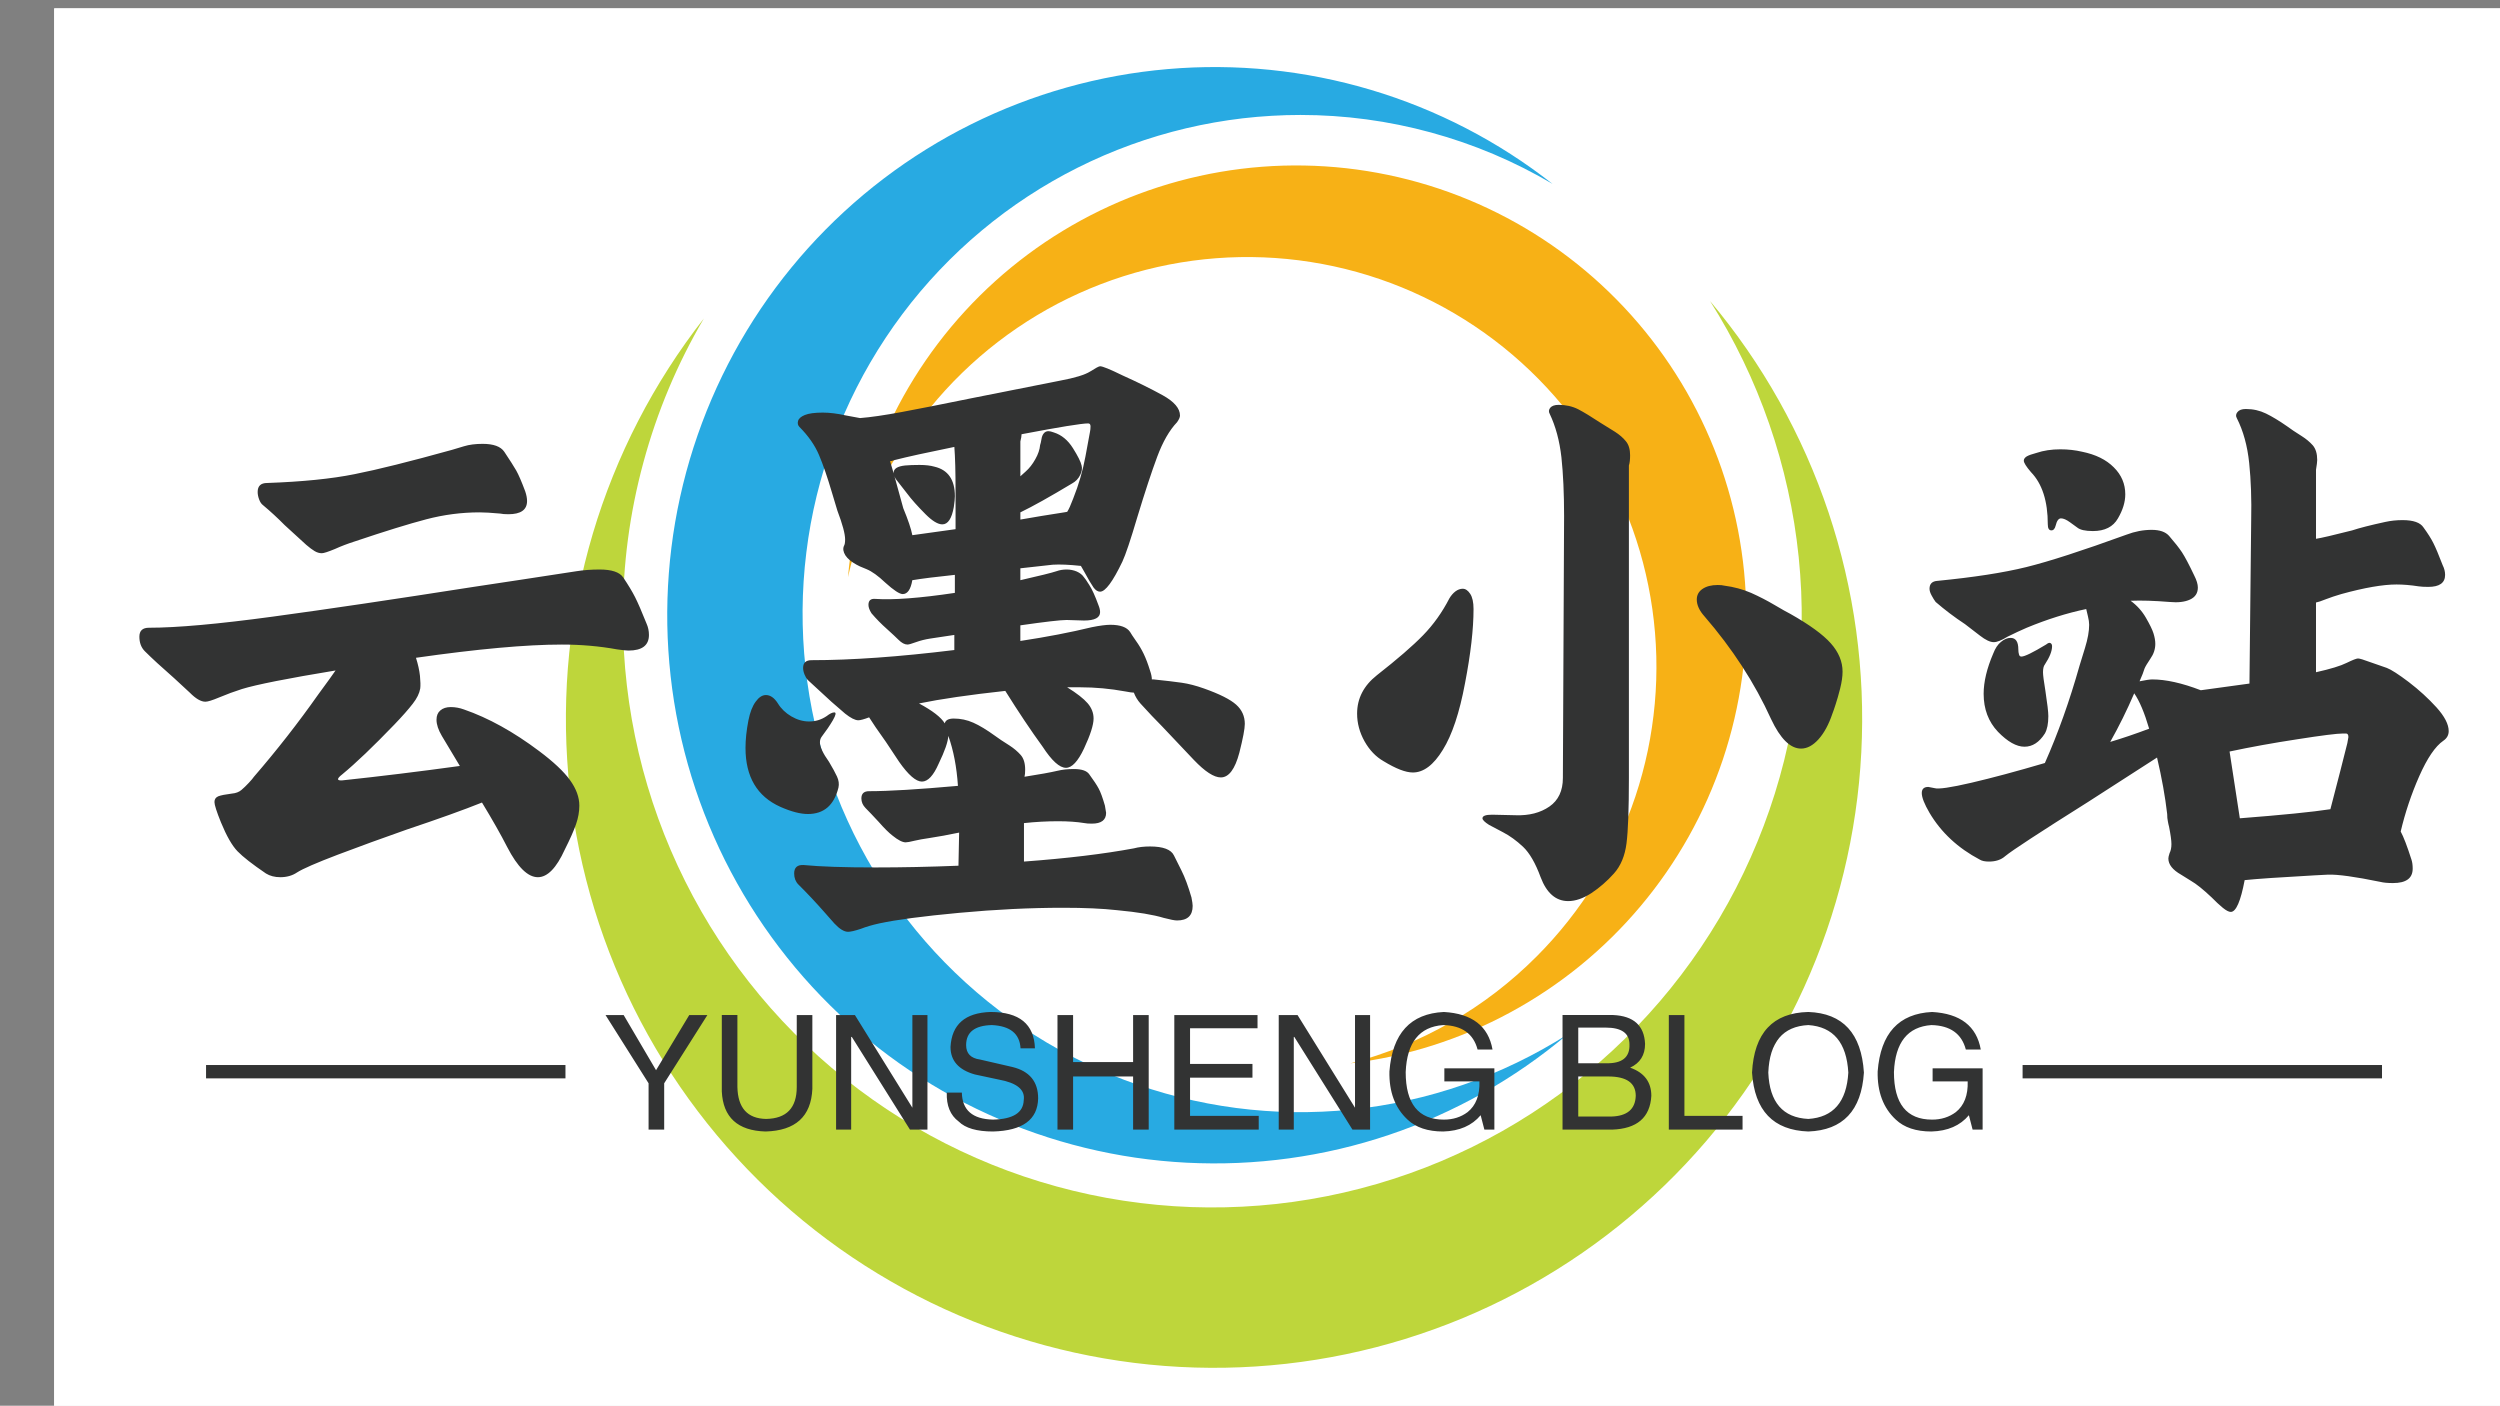 <svg width="875" height="492" xmlns="http://www.w3.org/2000/svg" xmlns:xlink="http://www.w3.org/1999/xlink" overflow="hidden"><rect width="100%" height="100%" fill="#808080" stroke="none"/><defs><clipPath id="clip0"><rect x="254" y="99" width="875" height="492"/></clipPath><clipPath id="clip1"><rect x="273" y="102" width="870" height="505"/></clipPath><clipPath id="clip2"><rect x="273" y="102" width="870" height="505"/></clipPath><clipPath id="clip3"><rect x="273" y="102" width="870" height="505"/></clipPath><clipPath id="clip4"><rect x="273" y="102" width="870" height="505"/></clipPath><clipPath id="clip5"><path d="M452.053 122.67 905.755 122.67 905.755 578.129 452.053 578.129 452.053 122.67"/></clipPath><clipPath id="clip6"><path d="M452.053 122.67 905.755 122.67 905.755 578.129 452.053 578.129 452.053 122.67"/></clipPath></defs><g clip-path="url(#clip0)" transform="translate(-254 -99)"><g clip-path="url(#clip1)"><path d="M-1132.19 34.602 2038.01 34.602 2038.01 4216.22-1132.19 4216.22-1132.19 34.602" fill="#F8F8F8" transform="matrix(1 0 0 1.001 254 -352.818)"/></g><g clip-path="url(#clip2)"><path d="M-1132.19 234.487 2038.01 234.487 2038.01 4216.22-1132.19 4216.22-1132.19 234.487" fill="#F8F8F8" transform="matrix(1 0 0 1.001 254 -352.818)"/></g><g clip-path="url(#clip3)"><path d="M-1132.19 34.602 2038.01 34.602 2038.01 4216.22-1132.19 4216.22-1132.19 34.602" fill="#EDEDEE" transform="matrix(1 0 0 1.001 254 -352.818)"/></g><g clip-path="url(#clip4)"><path d="M-1132.19 34.602 2038.01 34.602 2038.01 3672.53-1132.19 3672.53-1132.19 34.602" fill="#FFFFFF" transform="matrix(1 0 0 1.001 254 -352.818)"/></g><g clip-path="url(#clip5)"><path d="M218.022 667.219C218.022 671.202 218.141 675.185 218.368 679.162 218.599 683.141 218.946 687.112 219.41 691.068 219.869 695.027 220.447 698.971 221.133 702.892 221.825 706.821 222.626 710.718 223.544 714.598 224.459 718.48 225.485 722.331 226.623 726.144 227.759 729.969 229.01 733.747 230.368 737.498 231.722 741.24 233.187 744.949 234.76 748.609 236.336 752.272 238.008 755.885 239.79 759.451 241.575 763.015 243.455 766.522 245.439 769.984 247.424 773.432 249.505 776.836 251.688 780.171 253.871 783.501 256.144 786.769 258.516 789.977 260.886 793.177 263.349 796.309 265.902 799.37 268.455 802.431 271.091 805.411 273.815 808.318 276.539 811.228 279.348 814.06 282.234 816.801 285.123 819.542 288.088 822.207 291.128 824.775 294.17 827.352 297.287 829.834 300.475 832.227 303.657 834.616 306.908 836.915 310.23 839.123 313.552 841.329 316.929 843.432 320.373 845.439 323.815 847.448 327.31 849.353 330.861 851.158 334.411 852.963 338.014 854.663 341.664 856.261 345.312 857.86 349.005 859.349 352.745 860.733 356.483 862.117 360.253 863.39 364.064 864.549 367.875 865.715 371.714 866.767 375.59 867.709 379.458 868.652 383.353 869.477 387.272 870.197 391.192 870.914 395.127 871.511 399.084 872 403.036 872.489 407.001 872.857 410.975 873.117 414.951 873.379 418.928 873.521 422.915 873.545 426.897 873.571 430.883 873.486 434.86 873.279 438.838 873.075 442.807 872.758 446.769 872.328 450.728 871.889 454.671 871.343 458.601 870.678 462.536 870.016 466.437 869.24 470.318 868.351 474.198 867.467 478.06 866.463 481.883 865.348 485.709 864.241 489.502 863.018 493.252 861.686 497.009 860.355 500.723 858.919 504.393 857.372 508.067 855.817 511.687 854.166 515.262 852.415 518.842 850.656 522.364 848.794 525.834 846.837 529.299 844.875 532.706 842.815 536.058 840.656 539.404 838.501 542.688 836.242 545.911 833.896 549.129 831.547 552.272 829.103 555.346 826.574 558.427 824.04 561.429 821.424 564.354 818.719 567.276 816.018 570.123 813.227 572.886 810.355 575.649 807.486 578.332 804.537 580.932 801.511 583.519 798.487 586.025 795.387 588.435 792.219 590.849 789.043 593.171 785.814 595.396 782.505 597.623 779.199 599.746 775.834 601.784 772.405 603.816 768.974 605.74 765.494 607.577 761.952 609.403 758.408 611.131 754.816 612.748 751.18 614.373 747.539 615.885 743.853 617.295 740.127 618.701 736.396 620.004 732.637 621.194 728.834 622.379 725.027 623.464 721.194 624.435 717.328 625.401 713.457 626.252 709.569 626.994 705.651 627.733 701.739 628.365 697.806 628.891 693.856 629.4 689.9 629.803 685.939 630.087 681.96 630.369 677.985 630.539 674.005 630.592 670.02 630.654 666.04 630.584 662.055 630.415 658.073 630.239 654.093 629.942 650.116 629.543 646.154 629.134 642.192 628.608 638.236 627.984 634.307 627.346 630.374 626.596 626.459 625.733 622.568 624.879 618.675 623.901 614.813 622.814 610.978 621.73 607.141 620.533 603.341 619.227 599.576 617.921 595.813 616.511 592.088 614.993 588.405 613.472 584.722 611.846 581.085 610.112 577.497 608.383 573.908 606.549 570.366 604.611 566.888 602.675 563.403 600.635 559.981 598.507 556.615 603.072 562.054 607.391 567.693 611.428 573.534 615.472 579.377 619.226 585.398 622.71 591.591 626.184 597.787 629.367 604.136 632.25 610.626 635.128 617.123 637.702 623.739 639.968 630.477 642.225 637.208 644.165 644.038 645.784 650.957 647.397 657.875 648.701 664.855 649.66 671.891 650.624 678.937 651.248 686.003 651.56 693.104 651.856 700.202 651.82 707.303 651.457 714.396 651.093 721.495 650.394 728.562 649.359 735.585 648.329 742.615 646.975 749.587 645.291 756.486 643.61 763.396 641.607 770.201 639.287 776.913 636.96 783.631 634.321 790.226 631.382 796.693 628.444 803.157 625.201 809.471 621.668 815.637 618.13 821.802 614.317 827.788 610.222 833.588 606.115 839.394 601.758 844.992 597.142 850.384 592.513 855.779 587.652 860.95 582.547 865.883 577.438 870.821 572.109 875.513 566.56 879.947 561.01 884.387 555.265 888.553 549.325 892.45 543.388 896.342 537.281 899.96 531.001 903.278 524.72 906.604 518.299 909.625 511.738 912.348 505.176 915.061 498.501 917.466 491.71 919.56 484.922 921.652 478.051 923.427 471.095 924.872 464.143 926.32 457.135 927.437 450.077 928.225 443.02 929.009 435.938 929.473 428.835 929.591 421.735 929.715 414.639 929.503 407.557 928.962 400.473 928.421 393.432 927.543 386.435 926.335 379.433 925.132 372.503 923.602 365.647 921.746 358.79 919.888 352.037 917.714 345.386 915.227 338.73 912.733 332.209 909.934 325.819 906.833 319.429 903.727 313.203 900.329 307.132 896.64 301.058 892.95 295.174 888.99 289.478 884.745 283.776 880.505 278.288 876.005 273.01 871.243 267.737 866.487 262.697 861.491 257.892 856.257 253.083 851.029 248.53 845.581 244.237 839.919 239.941 834.27 235.921 828.415 232.174 822.379 228.431 816.337 224.974 810.141 221.809 803.777 218.645 797.419 215.789 790.92 213.232 784.285 210.681 777.661 208.44 770.922 206.52 764.087 204.596 757.239 203.001 750.325 201.731 743.332 200.458 736.344 199.516 729.316 198.903 722.228 198.295 715.149 198.017 708.056 198.07 700.956 198.126 693.85 198.51 686.758 199.231 679.693 199.949 672.623 200.999 665.603 202.376 658.633 203.761 651.664 205.463 644.768 207.487 637.959 209.511 631.148 211.854 624.45 214.512 617.861 217.168 611.267 220.123 604.815 223.384 598.507 226.643 592.19 230.195 586.045 234.035 580.066 237.874 574.088 241.983 568.301 246.364 562.71 237.054 578.547 229.996 595.331 225.189 613.063 220.373 630.796 217.987 648.848 218.022 667.219L218.022 667.219Z" fill="#BED63B" transform="matrix(1 0 0 1.001 254 -352.818)"/></g><g clip-path="url(#clip6)"><path d="M455.153 491.561C451.786 491.561 448.426 491.659 445.066 491.859 441.704 492.052 438.354 492.344 435.01 492.728 431.666 493.121 428.339 493.608 425.024 494.19 421.715 494.773 418.415 495.45 415.141 496.221 411.865 496.998 408.615 497.866 405.391 498.826 402.165 499.789 398.968 500.839 395.802 501.987 392.642 503.137 389.514 504.375 386.42 505.699 383.33 507.028 380.276 508.446 377.267 509.952 374.255 511.454 371.29 513.046 368.374 514.725 365.453 516.399 362.59 518.16 359.771 520.003 356.956 521.844 354.194 523.77 351.487 525.771 348.783 527.778 346.14 529.857 343.557 532.014 340.969 534.171 338.449 536.401 335.991 538.703 333.535 541.002 331.154 543.373 328.833 545.815 326.516 548.255 324.274 550.761 322.099 553.331 319.925 555.903 317.827 558.533 315.809 561.227 313.786 563.92 311.849 566.669 309.985 569.476 308.124 572.278 306.345 575.135 304.647 578.044 302.951 580.948 301.344 583.906 299.819 586.905 298.291 589.909 296.853 592.949 295.508 596.034 294.155 599.121 292.902 602.238 291.735 605.399 290.563 608.555 289.491 611.746 288.503 614.966 287.522 618.183 286.636 621.433 285.841 624.702 285.044 627.97 284.343 631.263 283.738 634.573 283.133 637.885 282.624 641.212 282.217 644.556 281.801 647.892 281.487 651.247 281.269 654.606 281.052 657.962 280.932 661.328 280.904 664.694 280.884 668.061 280.96 671.424 281.127 674.786 281.3 678.15 281.567 681.507 281.938 684.849 282.302 688.198 282.763 691.528 283.325 694.85 283.883 698.168 284.539 701.468 285.286 704.755 286.037 708.035 286.881 711.296 287.818 714.524 288.758 717.758 289.792 720.956 290.915 724.135 292.04 727.304 293.255 730.442 294.558 733.55 295.869 736.65 297.261 739.714 298.743 742.738 300.228 745.761 301.798 748.732 303.454 751.664 305.11 754.6 306.846 757.479 308.67 760.309 310.496 763.138 312.396 765.911 314.378 768.632 316.361 771.355 318.421 774.014 320.556 776.614 322.695 779.215 324.908 781.75 327.187 784.222 329.474 786.694 331.828 789.097 334.253 791.434 336.677 793.768 339.164 796.032 341.719 798.227 344.276 800.418 346.89 802.534 349.569 804.569 352.244 806.615 354.974 808.576 357.769 810.455 360.56 812.339 363.406 814.133 366.295 815.855 369.193 817.572 372.135 819.202 375.125 820.751 378.11 822.296 381.144 823.753 384.219 825.127 387.29 826.497 390.403 827.777 393.55 828.968 396.699 830.161 399.878 831.257 403.089 832.262 406.299 833.272 409.539 834.182 412.802 835 416.069 835.821 419.352 836.543 422.658 837.17 425.966 837.798 429.29 838.331 432.628 838.768 435.962 839.204 439.306 839.542 442.665 839.783 446.021 840.026 449.383 840.176 452.749 840.213 456.113 840.266 459.479 840.213 462.84 840.064 466.201 839.917 469.556 839.671 472.903 839.331 476.251 838.986 479.589 838.549 482.91 838.012 486.234 837.477 489.544 836.842 492.826 836.12 496.114 835.393 499.371 834.569 502.614 833.651 505.852 832.738 509.063 831.729 512.24 830.625 515.421 829.526 518.566 828.33 521.676 827.044 524.791 825.764 527.86 824.386 530.888 822.923 533.923 821.46 536.907 819.912 539.847 818.278 542.788 816.636 545.682 814.919 548.523 813.122 543.93 816.988 539.17 820.624 534.239 824.048 529.307 827.467 524.225 830.646 518.993 833.586 513.759 836.519 508.399 839.211 502.921 841.653 497.435 844.086 491.854 846.262 486.161 848.175 480.473 850.085 474.71 851.729 468.868 853.1 463.024 854.467 457.132 855.56 451.185 856.376 445.242 857.192 439.27 857.73 433.273 857.984 427.279 858.238 421.286 858.205 415.291 857.904 409.303 857.593 403.333 857.005 397.399 856.142 391.459 855.273 385.576 854.122 379.75 852.703 373.918 851.283 368.165 849.59 362.495 847.624 356.822 845.663 351.254 843.435 345.796 840.953 340.332 838.474 335.004 835.731 329.795 832.749 324.593 829.757 319.54 826.536 314.638 823.077 309.734 819.613 305.004 815.929 300.446 812.023 295.893 808.115 291.529 803.999 287.36 799.688 283.189 795.373 279.227 790.869 275.486 786.18 271.737 781.49 268.216 776.637 264.924 771.621 261.632 766.601 258.587 761.437 255.78 756.131 252.971 750.827 250.424 745.401 248.126 739.857 245.824 734.307 243.797 728.669 242.024 722.934 240.26 717.195 238.765 711.388 237.543 705.515 236.324 699.639 235.377 693.714 234.714 687.75 234.049 681.787 233.665 675.797 233.557 669.799 233.454 663.795 233.634 657.804 234.092 651.817 234.55 645.834 235.29 639.881 236.305 633.961 237.324 628.049 238.621 622.196 240.184 616.402 241.755 610.606 243.592 604.898 245.694 599.278 247.798 593.656 250.164 588.145 252.782 582.743 255.408 577.341 258.273 572.08 261.391 566.945 264.51 561.821 267.853 556.846 271.439 552.028 275.022 547.215 278.825 542.581 282.838 538.121 286.862 533.665 291.075 529.406 295.497 525.343 299.919 521.283 304.517 517.436 309.294 513.811 314.077 510.181 319.015 506.782 324.114 503.619 329.211 500.452 334.445 497.532 339.822 494.864 345.191 492.187 350.678 489.774 356.28 487.62 361.878 485.457 367.568 483.569 373.342 481.947 379.12 480.326 384.965 478.976 390.867 477.9 396.771 476.828 402.709 476.036 408.691 475.522 414.668 475.002 420.657 474.771 426.663 474.818 432.659 474.868 438.644 475.196 444.615 475.803 450.583 476.417 456.512 477.304 462.397 478.476 468.281 479.64 474.098 481.082 479.853 482.798 485.605 484.506 491.26 486.491 496.827 488.734 502.39 490.98 507.838 493.485 513.167 496.239 518.5 498.997 523.688 501.999 528.735 505.243 533.787 508.491 538.667 511.968 543.391 515.67 530.023 507.782 515.856 501.796 500.886 497.704 485.912 493.615 470.67 491.565 455.153 491.561L455.153 491.561Z" fill="#28AAE2" transform="matrix(1 0 0 1.001 254 -352.818)"/></g><path d="M537.831 785.779C541.745 781.861 545.418 777.735 548.852 773.391 552.285 769.051 555.46 764.525 558.374 759.812 561.278 755.103 563.905 750.239 566.257 745.223 568.599 740.206 570.641 735.077 572.398 729.822 574.15 724.571 575.593 719.233 576.727 713.817 577.855 708.393 578.665 702.929 579.171 697.41 579.67 691.895 579.847 686.37 579.708 680.836 579.56 675.305 579.099 669.793 578.322 664.312 577.536 658.828 576.45 653.413 575.04 648.054 573.63 642.7 571.917 637.445 569.899 632.291 567.884 627.131 565.577 622.108 562.98 617.221 560.377 612.332 557.503 607.609 554.358 603.054 551.215 598.501 547.814 594.141 544.16 589.978 540.506 585.821 536.629 581.886 532.519 578.174 528.41 574.464 524.108 571.005 519.594 567.793 515.084 564.579 510.407 561.642 505.557 558.971 500.703 556.305 495.719 553.927 490.593 551.833 485.469 549.747 480.24 547.959 474.905 546.474 469.574 544.992 464.171 543.825 458.704 542.967 453.234 542.109 447.735 541.571 442.202 541.353 436.673 541.134 431.149 541.235 425.63 541.657 420.111 542.077 414.633 542.818 409.197 543.871 403.769 544.931 398.412 546.298 393.134 547.976 387.865 549.656 382.704 551.631 377.66 553.91 372.612 556.184 367.711 558.746 362.965 561.591 358.218 564.436 353.646 567.545 349.257 570.921 344.873 574.292 340.694 577.909 336.723 581.767 332.752 585.628 329.019 589.708 325.52 593.996 322.028 598.286 318.788 602.765 315.814 607.436 312.834 612.104 310.136 616.925 307.716 621.909 305.297 626.888 303.181 631.993 301.35 637.216 299.521 642.443 298.002 647.758 296.793 653.161 297.222 648.248 297.873 643.364 298.758 638.511 299.643 633.66 300.755 628.861 302.088 624.11 303.424 619.36 304.981 614.682 306.756 610.079 308.529 605.48 310.517 600.971 312.712 596.554 314.908 592.137 317.31 587.83 319.91 583.64 322.512 579.45 325.304 575.392 328.288 571.461 331.272 567.533 334.434 563.754 337.772 560.126 341.109 556.494 344.61 553.027 348.27 549.723 351.937 546.419 355.745 543.3 359.703 540.355 363.656 537.412 367.746 534.659 371.961 532.097 376.178 529.538 380.505 527.181 384.937 525.029 389.375 522.872 393.901 520.934 398.523 519.203 403.145 517.475 407.832 515.963 412.591 514.675 417.351 513.388 422.164 512.328 427.019 511.49 431.879 510.653 436.771 510.05 441.685 509.675 446.603 509.297 451.528 509.152 456.459 509.24 461.387 509.326 466.303 509.643 471.206 510.19 476.107 510.741 480.97 511.518 485.794 512.523 490.628 513.531 495.396 514.759 500.109 516.208 504.822 517.662 509.454 519.333 514.012 521.222 518.563 523.113 523.023 525.212 527.382 527.518 531.739 529.827 535.981 532.331 540.104 535.04 544.227 537.746 548.211 540.639 552.062 543.719 555.919 546.805 559.617 550.057 563.162 553.487 566.705 556.915 570.086 560.501 573.291 564.247 576.502 567.996 579.525 571.881 582.37 575.909 585.21 579.941 587.862 584.096 590.318 588.376 592.766 592.655 595.02 597.039 597.06 601.529 599.106 606.021 600.932 610.597 602.545 615.259 604.151 619.918 605.545 624.645 606.711 629.441 607.884 634.232 608.821 639.069 609.531 643.949 610.251 648.83 610.733 653.738 610.987 658.66 611.243 663.588 611.259 668.516 611.052 673.442 610.837 678.376 610.401 683.28 609.734 688.17 609.064 693.055 608.163 697.902 607.04 702.706 605.917 707.506 604.569 712.246 603.003 716.922 601.426 721.6 599.647 726.191 597.645 730.701 595.645 735.205 593.434 739.613 591.02 743.917 588.598 748.215 585.989 752.393 583.188 756.445 580.379 760.504 577.386 764.415 574.213 768.192 571.036 771.97 567.693 775.587 564.174 779.049 560.663 782.508 556.993 785.797 553.17 788.911 549.35 792.03 545.388 794.953 541.286 797.697 537.187 800.444 532.972 802.988 528.631 805.335 524.294 807.687 519.86 809.826 515.321 811.749 510.778 813.68 506.159 815.397 501.461 816.889 496.768 818.388 492.001 819.656 487.189 820.709 482.365 821.755 477.512 822.576 472.615 823.168 484.956 819.954 496.658 815.171 507.722 808.832 518.787 802.492 528.824 794.802 537.831 785.779L537.831 785.779Z" fill="#F7B116" transform="matrix(1 0 0 1.001 254 -352.818)"/><path d="M92.05 627.992C91.491 627.585 91.036 626.917 90.694 625.983 90.356 625.082 90.182 624.208 90.182 623.369 90.182 621.283 91.288 620.243 93.497 620.243 105.852 619.805 116.043 618.781 124.072 617.161 132.132 615.572 143.502 612.736 158.192 608.659L162.393 607.401C164.227 606.839 166.407 606.559 168.928 606.559 172.724 606.559 175.241 607.479 176.489 609.312 178.449 612.242 179.848 614.435 180.689 615.897 181.528 617.392 182.569 619.805 183.815 623.136 184.25 624.409 184.471 625.55 184.471 626.545 184.471 629.627 182.291 631.168 177.936 631.168 176.691 631.168 175.728 631.09 175.04 630.935 171.929 630.655 169.531 630.515 167.852 630.515 161.563 630.515 155.343 631.325 149.183 632.942 143.02 634.563 134.759 637.113 124.395 640.6 121.75 641.442 119.369 642.342 117.253 643.309 114.86 644.302 113.319 644.801 112.633 644.801 111.792 644.801 110.953 644.555 110.111 644.056 109.271 643.556 108.293 642.827 107.171 641.859L99.609 634.953C97.246 632.552 94.724 630.23 92.05 627.992L92.05 627.992ZM226.291 669.408C226.852 670.655 227.131 671.976 227.131 673.374 227.131 677.019 224.738 678.839 219.943 678.839 219.26 678.839 217.939 678.697 215.977 678.422 209.815 677.3 203.374 676.738 196.652 676.738 184.178 676.738 167.152 678.281 145.588 681.362 146.303 683.605 146.769 685.702 146.987 687.664 147.176 689.628 147.209 691.107 147.082 692.102 146.801 693.782 145.928 695.558 144.467 697.425 143.008 699.326 140.861 701.751 138.026 704.711 130.618 712.401 124.537 718.204 119.775 722.127 117.816 723.649 117.816 724.355 119.775 724.228 132.939 722.828 146.663 721.148 160.945 719.186L154.645 708.68C153.398 706.564 152.776 704.678 152.776 703.028 152.776 701.595 153.228 700.51 154.129 699.762 155.032 698.98 156.244 698.595 157.772 698.595 159.326 698.595 160.865 698.876 162.393 699.434 170.951 702.39 179.712 707.234 188.672 713.961 193.713 717.726 197.321 721.114 199.501 724.135 201.681 727.153 202.769 730.125 202.769 733.053 202.769 735.166 202.381 737.352 201.601 739.589 200.822 741.829 199.515 744.771 197.68 748.413 194.753 754.86 191.614 758.081 188.253 758.081 184.737 758.081 181.157 754.562 177.516 747.528 175.306 743.2 172.366 738.017 168.694 731.976 162.405 734.499 153.603 737.663 142.275 741.456 133.84 744.413 125.845 747.326 118.282 750.187 110.752 753.049 105.992 755.127 103.998 756.399 102.352 757.517 100.39 758.081 98.117 758.081 96.157 758.081 94.477 757.643 93.075 756.775 88.347 753.564 85.033 750.984 83.135 749.022 81.234 747.06 79.307 743.699 77.347 738.938 75.82 735.166 75.059 732.788 75.059 731.793 75.059 730.825 75.511 730.159 76.412 729.783 77.315 729.44 78.888 729.127 81.127 728.847 82.53 728.725 83.647 728.303 84.487 727.591 85.328 726.878 86.202 726.033 87.103 725.065 88.002 724.102 88.595 723.399 88.877 722.962 96.871 713.72 104.372 704.132 111.375 694.203 114.58 689.847 116.603 687.046 117.443 685.797 100.639 688.566 89.718 690.736 84.677 692.286 82.031 693.129 79.369 694.107 76.695 695.228 74.326 696.223 72.727 696.722 71.886 696.722 70.331 696.722 68.512 695.664 66.426 693.549L60.966 688.506C56.483 684.583 53.062 681.439 50.695 679.073 49.423 677.797 48.782 676.095 48.782 673.983 48.782 671.894 49.9 670.856 52.143 670.856 61.943 670.856 76.367 669.563 95.412 666.98 114.456 664.4 137.902 660.921 165.754 656.568 170.668 655.851 176.242 655.012 182.464 654.045 188.685 653.077 195.099 652.098 201.695 651.105 204.216 650.697 206.937 650.497 209.864 650.497 214.066 650.497 216.805 651.399 218.081 653.207 219.886 655.88 221.284 658.202 222.279 660.164 223.273 662.123 224.611 665.204 226.291 669.408L226.291 669.408ZM421.404 692.099C426.85 694.029 430.599 695.916 432.652 697.75 434.673 699.556 435.683 701.798 435.683 704.472 435.683 706.154 435.049 709.515 433.772 714.556 432.244 720.317 430.084 723.194 427.284 723.194 424.89 723.194 421.744 721.154 417.856 717.082L406.701 705.312C404.458 703.071 401.937 700.41 399.139 697.329 398.144 696.209 397.378 694.947 396.852 693.549 396.288 693.549 395.296 693.407 393.861 693.127 388.575 692.16 383.33 691.679 378.134 691.679L373.513 691.679C376.874 693.766 379.254 695.617 380.653 697.239 382.054 698.858 382.752 700.646 382.752 702.608 382.752 704.817 381.634 708.318 379.395 713.113 377.28 717.593 375.176 719.835 373.09 719.835 370.851 719.835 368.13 717.372 364.924 712.456 360.847 706.856 356.489 700.351 351.851 692.94 339.282 694.306 329.213 695.775 321.655 697.329 326.382 699.852 329.385 702.171 330.661 704.288 330.942 703.167 332.002 702.608 333.835 702.608 336.201 702.608 338.47 703.084 340.651 704.056 342.83 705.022 345.378 706.561 348.305 708.679 349.427 709.518 351.108 710.642 353.346 712.042 354.873 713.035 356.161 714.13 357.219 715.31 358.279 716.49 358.806 718.204 358.806 720.446 358.806 721.563 358.729 722.406 358.577 722.962 363.928 722.125 367.783 721.422 370.15 720.864 371.829 720.459 373.729 720.258 375.844 720.258 378.613 720.258 380.418 720.876 381.259 722.125 382.814 724.241 383.904 725.891 384.526 727.071 385.18 728.253 385.913 730.252 386.72 733.05L387.139 735.574C387.139 738.091 385.475 739.352 382.146 739.352 381.026 739.352 380.173 739.294 379.578 739.164 376.931 738.732 373.853 738.513 370.337 738.513 366.448 738.513 362.463 738.732 358.389 739.164L358.389 752.613C373.512 751.495 386.33 749.954 396.85 747.994 398.496 747.555 400.384 747.335 402.499 747.335 407.105 747.335 409.905 748.397 410.898 750.512 411.46 751.599 412.331 753.348 413.511 755.74 414.725 758.138 415.892 761.28 417.014 765.172 417.29 766.572 417.431 767.556 417.431 768.111 417.431 771.511 415.611 773.207 411.971 773.207 411.132 773.207 409.59 772.909 407.348 772.318 403.678 771.199 398.215 770.292 390.965 769.612 385.894 769.048 379.591 768.768 372.064 768.768 360.578 768.768 348.459 769.359 335.698 770.543 322.97 771.724 313.667 772.959 307.787 774.228 305.232 774.792 303.058 775.432 301.252 776.145 299.166 776.833 297.69 777.172 296.814 777.172 295.449 777.172 293.843 776.192 292.007 774.23L288.46 770.217C285.505 766.855 282.483 763.648 279.402 760.601 278.438 759.602 277.956 758.326 277.956 756.772 277.956 754.686 279.062 753.703 281.272 753.824 287.026 754.388 295.429 754.671 306.476 754.671 315.718 754.671 325.381 754.467 335.462 754.063L335.695 742.485 330.235 743.557 325.195 744.402C323.236 744.677 321.52 744.995 320.058 745.332 318.565 745.705 317.54 745.894 316.978 745.894 315.859 745.894 314.332 745.113 312.405 743.557 311.129 742.588 309.512 740.986 307.551 738.749 305.592 736.629 304.05 735.013 302.93 733.889 301.962 732.895 301.483 731.778 301.483 730.528 301.483 728.846 302.383 728.007 304.19 728.007 311.037 728.007 321.398 727.383 335.278 726.141 334.844 719.543 333.724 713.719 331.917 708.677 331.79 710.765 330.67 713.986 328.555 718.341 326.722 722.547 324.759 724.648 322.673 724.648 320.587 724.648 317.928 722.344 314.692 717.735L310.071 710.777C307.268 706.856 305.311 703.993 304.189 702.185 302.381 702.871 301.122 703.213 300.407 703.213 299.291 703.213 297.746 702.431 295.787 700.879 292.707 698.232 291.103 696.849 290.982 696.722 285.504 691.679 282.764 689.16 282.764 689.16 282.329 688.725 281.938 688.084 281.599 687.244 281.256 686.405 281.085 685.625 281.085 684.905 281.085 683.102 282.066 682.199 284.024 682.199 298.029 682.199 314.692 681.019 334.015 678.65L334.015 673.373 325.614 674.637C323.807 674.916 322.126 675.335 320.572 675.899 319.047 676.457 318.067 676.736 317.631 676.736 316.636 676.736 315.579 676.178 314.458 675.057 313.62 674.216 312.264 672.956 310.399 671.272 308.497 669.595 306.709 667.774 305.029 665.813 304.317 664.693 303.958 663.71 303.958 662.873 303.958 661.343 304.736 660.643 306.293 660.769 312.606 661.203 321.915 660.504 334.204 658.667L334.204 652.365C327.639 653.05 322.673 653.672 319.311 654.231 318.752 657.466 317.632 659.086 315.954 659.086 314.832 659.086 312.792 657.747 309.838 655.073 307.35 652.706 305.159 651.136 303.256 650.358 301.358 649.61 300.209 649.096 299.804 648.816 297.97 647.82 296.659 646.727 295.884 645.546 295.136 644.331 294.963 643.244 295.367 642.278 295.648 641.872 295.789 641.111 295.789 639.987 295.789 638.03 294.885 634.667 293.08 629.904L291.169 623.553C289.612 618.263 288.102 613.888 286.64 610.431 285.18 607.01 282.906 603.755 279.826 600.673 279.263 600.115 279.091 599.414 279.312 598.573 279.533 597.73 280.325 597.032 281.691 596.471 283.094 595.908 285.194 595.63 287.995 595.63 290.389 595.63 293.13 595.972 296.209 596.657L301.016 597.546C304.659 597.263 309.496 596.564 315.532 595.443 321.568 594.321 329.772 592.701 340.13 590.586L370.986 584.47C376.183 583.504 379.715 582.431 381.582 581.248 383.482 580.035 384.631 579.428 385.035 579.428 385.912 579.428 388.507 580.488 392.832 582.603 398.155 584.997 402.854 587.321 406.93 589.562 410.976 591.801 412.997 594.168 412.997 596.658 412.997 597.252 412.657 598.029 411.971 598.994 409.297 601.795 406.977 605.825 405.017 611.087 403.057 616.347 400.735 623.38 398.059 632.191 395.697 640.163 393.955 645.345 392.832 647.741 389.473 654.746 386.875 658.247 385.035 658.247 384.228 658.247 383.466 657.764 382.748 656.799 382.036 655.803 380.914 653.904 379.39 651.102L378.316 649.236C374.267 648.801 370.986 648.659 368.467 648.816L357.124 650.075 357.124 654.231C363.846 652.704 368.047 651.661 369.727 651.103 370.847 650.695 372.047 650.495 373.32 650.495 374.567 650.495 375.749 650.728 376.869 651.198 377.988 651.697 378.827 652.365 379.39 653.206 379.669 653.486 380.288 654.386 381.254 655.915 382.25 657.466 383.31 659.789 384.429 662.873 384.834 663.837 385.033 664.676 385.033 665.391 385.033 667.353 383.154 668.333 379.39 668.333L373.318 668.146C371.205 668.146 365.802 668.768 357.122 670.015L357.122 675.477C366.366 674.079 374.706 672.475 382.142 670.667 384.944 670.106 387.103 669.825 388.63 669.825 392.119 669.825 394.421 670.667 395.539 672.348 395.854 672.909 396.519 673.922 397.547 675.383 398.607 676.847 399.52 678.384 400.301 680.006 401.08 681.626 401.808 683.554 402.496 685.796 402.93 687.043 403.148 688.084 403.148 688.923L403.752 688.923C407.955 689.359 411.253 689.747 413.649 690.092 416.021 690.436 418.604 691.106 421.404 692.099L421.404 692.099ZM380.842 599.414C378.6 599.414 370.838 600.673 357.547 603.196 357.547 603.757 357.41 604.597 357.128 605.716L357.128 617.904 358.995 616.225C360.27 615.103 361.388 613.67 362.357 611.93 363.35 610.187 363.91 608.534 364.037 606.98 364.191 606.573 364.351 605.905 364.504 604.972 364.629 604.071 364.912 603.371 365.343 602.873 365.751 602.374 366.291 602.124 366.978 602.124 367.414 602.124 368.053 602.278 368.894 602.591 371.539 603.432 373.749 605.252 375.521 608.056 377.264 610.822 378.275 612.848 378.553 614.124 378.834 615.12 378.663 616.239 378.041 617.487 377.421 618.76 376.465 619.741 375.197 620.429 367.482 625.064 361.456 628.428 357.131 630.515L357.131 633.036 364.505 631.775 372.441 630.515 373.515 630.329C374.074 629.488 374.774 627.946 375.613 625.704 377.575 620.789 379.008 615.87 379.909 610.951 380.808 606.064 381.342 603.201 381.496 602.357 381.62 601.798 381.684 601.16 381.684 600.445 381.682 599.754 381.401 599.414 380.842 599.414L380.842 599.414ZM319.318 638.495C328.127 637.25 333.17 636.549 334.445 636.392L334.445 623.366C334.445 616.362 334.304 611.119 334.023 607.631 324.373 609.59 317.437 611.119 313.204 612.204 312.397 612.487 311.838 612.627 311.525 612.627L312.784 616.875 312.784 616.641C312.784 615.242 314.127 614.402 316.799 614.121 318.199 613.995 319.88 613.933 321.839 613.933 323.925 613.933 325.665 614.136 327.066 614.542 331.826 615.66 334.209 619.103 334.209 624.859 334.209 625.7 334.083 626.962 333.834 628.643 333.119 632.691 331.78 634.712 329.819 634.712 328.267 634.712 326.304 633.532 323.939 631.163 321.138 628.36 318.974 625.934 317.451 623.877 315.897 621.857 314.837 620.506 314.278 619.817 313.561 618.976 313.144 618.278 313.016 617.714L316.143 629.062C317.824 633.112 318.887 636.256 319.318 638.495L319.318 638.495ZM293.462 726.745C291.934 732.909 288.371 735.988 282.772 735.988 280.127 735.988 276.905 735.151 273.111 733.471 264.987 729.83 260.926 722.961 260.926 712.878 260.926 709.95 261.267 706.729 261.954 703.211 262.513 700.409 263.353 698.248 264.475 696.72 265.597 695.166 266.792 694.388 268.068 694.388 269.622 694.388 271.023 695.367 272.268 697.328 273.388 699.161 274.96 700.675 276.981 701.858 279.003 703.039 281.077 703.633 283.191 703.633 285.431 703.633 287.472 703.01 289.305 701.766 290.424 700.891 291.328 700.456 292.013 700.456 292.728 700.456 292.558 701.378 291.5 703.211 290.441 705.019 289.153 706.913 287.626 708.912 287.19 709.469 286.973 710.154 286.973 710.961 286.973 712.518 288.031 714.775 290.147 717.732 291.393 719.821 292.329 721.529 292.947 722.87 293.568 724.21 293.739 725.502 293.462 726.745L293.462 726.745ZM539.217 758.08C537.411 753.161 535.356 749.613 533.056 747.433 530.756 745.285 528.433 743.602 526.099 742.39 523.8 741.211 522.143 740.334 521.148 739.775 519.626 738.806 518.866 738.046 518.866 737.485 518.866 736.647 519.983 736.226 522.226 736.226 523.065 736.226 525.834 736.288 530.536 736.413 535.204 736.569 539.123 735.56 542.295 733.379 545.439 731.199 547.008 727.869 547.008 723.384L547.43 631.772C547.43 623.928 547.118 617.099 546.499 611.271 545.843 605.485 544.476 600.407 542.39 596.052 541.982 595.337 542.048 594.636 542.574 593.952 543.17 593.263 544.148 592.923 545.516 592.923 548.039 592.923 550.323 593.435 552.377 594.465 554.399 595.523 557.014 597.113 560.22 599.228L565.263 602.354C566.817 603.352 568.077 604.443 569.04 605.627 570.04 606.807 570.537 608.46 570.537 610.574 570.537 612.103 570.392 613.283 570.115 614.122L570.115 723.384C570.115 734.31 569.837 741.938 569.273 746.268 568.717 750.624 567.254 754.124 564.886 756.773 562.495 759.448 559.86 761.736 557 763.635 554.107 765.505 551.402 766.436 548.878 766.436 544.552 766.434 541.327 763.65 539.217 758.08L539.217 758.08ZM619.874 702.791C614.146 690.182 606.383 678.215 596.58 666.888 594.776 664.892 593.874 662.93 593.874 661 593.874 659.446 594.531 658.214 595.837 657.312 597.175 656.379 598.963 655.913 601.208 655.913 602.195 655.913 602.975 655.99 603.538 656.143 606.863 656.578 609.979 657.419 612.877 658.666 615.735 659.943 618.462 661.342 621.041 662.87 623.623 664.397 625.473 665.435 626.593 665.997 633.32 669.793 638.046 673.231 640.788 676.316 643.53 679.394 644.895 682.698 644.895 686.216 644.895 687.894 644.612 689.856 644.056 692.098 643.494 694.305 642.966 696.161 642.467 697.653 641.999 699.116 641.625 700.192 641.349 700.877 640.068 704.673 638.451 707.662 636.495 709.843 634.533 712.024 632.495 713.111 630.377 713.111 626.608 713.113 623.112 709.669 619.874 702.791L619.874 702.791ZM504.998 713.534C501.767 718.827 498.267 721.469 494.499 721.469 491.983 721.469 488.556 720.148 484.229 717.504 481.554 715.974 479.344 713.673 477.601 710.59 475.861 707.477 474.987 704.241 474.987 700.879 474.987 695.586 477.286 691.12 481.895 687.475 489.048 681.876 494.453 677.206 498.093 673.47 501.701 669.766 504.77 665.473 507.286 660.584 507.882 659.588 508.583 658.776 509.389 658.155 510.227 657.534 511.082 657.222 511.954 657.222 512.922 657.222 513.791 657.815 514.568 658.997 515.348 660.176 515.737 661.951 515.737 664.318 515.737 671.325 514.743 679.974 512.751 690.284 510.822 700.584 508.236 708.334 504.998 713.534L504.998 713.534ZM835.385 684.905C836.938 685.501 839.501 687.148 843.083 689.857 846.667 692.596 849.886 695.54 852.751 698.681 855.614 701.86 857.043 704.628 857.043 706.995 857.043 708.393 856.424 709.515 855.176 710.36 852.34 712.314 849.53 716.458 846.726 722.78 843.958 729.065 841.798 735.512 840.242 742.107 841.231 743.914 842.495 747.199 844.02 751.959 844.301 752.802 844.441 753.842 844.441 755.089 844.441 758.453 842.138 760.131 837.538 760.131 835.694 760.131 834.223 759.993 833.094 759.712 824.291 757.907 818.192 757.062 814.8 757.189L810.231 757.424C797.905 758.108 789.706 758.671 785.631 759.103 784.227 766.518 782.608 770.218 780.777 770.218 780.091 770.218 779.159 769.739 777.971 768.771 776.76 767.777 775.469 766.573 774.102 765.174 771.139 762.374 768.72 760.423 766.817 759.337 764.956 758.185 763.794 757.47 763.363 757.189 760.407 755.508 758.928 753.629 758.928 751.543 758.928 751.138 759.068 750.514 759.349 749.676 759.782 748.833 760.001 747.772 760.001 746.496 760.001 745.255 759.724 743.228 759.168 740.43 759.011 739.866 758.866 739.226 758.748 738.513 758.59 737.828 758.513 736.983 758.513 735.988 757.82 729.952 756.64 723.372 754.964 716.24L730.785 731.792C713.856 742.435 704.21 748.738 701.842 750.7 700.41 751.976 698.515 752.615 696.153 752.615 694.747 752.615 693.692 752.397 692.973 751.959 685.286 747.912 679.403 742.448 675.329 735.574 673.524 732.489 672.622 730.19 672.622 728.658 672.622 727.228 673.383 726.515 674.913 726.515L677.063 726.934C678.425 727.367 682.718 726.745 689.942 725.064 697.162 723.384 705.752 721.083 715.706 718.152 720.312 707.792 724.359 696.445 727.841 684.116 728.125 683.123 728.766 681.049 729.754 677.905 730.723 674.764 731.205 672.07 731.205 669.826 731.205 668.984 731.066 668.006 730.787 666.889L730.177 664.317C723.461 665.719 716.514 667.899 709.361 670.856 707.398 671.696 705.157 672.735 702.64 673.983 700.552 675.259 698.951 675.9 697.83 675.9 696.554 675.9 694.936 675.135 692.976 673.61L687.752 669.595C684.104 667.201 680.686 664.61 677.48 661.844 677.051 661.284 676.574 660.534 676.082 659.605 675.581 658.701 675.332 657.907 675.332 657.222 675.332 655.508 676.253 654.594 678.085 654.467 690.846 653.219 701.201 651.617 709.172 649.657 717.14 647.694 728.841 643.914 744.272 638.31 747.203 637.19 750.143 636.629 753.099 636.629 755.898 636.629 757.919 637.329 759.171 638.733 761.122 640.971 762.631 642.886 763.692 644.475 764.752 646.094 766.18 648.804 767.985 652.598 768.827 654.247 769.249 655.647 769.249 656.802 769.249 658.764 768.328 660.164 766.498 661.003 764.687 661.845 762.309 662.125 759.352 661.845 754.03 661.411 749.487 661.269 745.72 661.426 747.962 663.074 749.752 665.066 751.09 667.403 752.426 669.706 753.297 671.497 753.706 672.771 754.139 674.141 754.356 675.386 754.356 676.509 754.356 678.343 753.78 680.071 752.63 681.691 751.54 683.313 750.855 684.459 750.579 685.147 750.299 686.14 749.722 687.62 748.846 689.582 750.961 689.148 752.441 688.928 753.286 688.928 758.042 688.928 763.709 690.187 770.277 692.711L787.31 690.374 787.915 633.223C788.074 625.939 787.839 619.294 787.218 613.285 786.598 607.276 785.155 602.032 782.877 597.552 782.47 596.833 782.552 596.135 783.109 595.449 783.672 594.732 784.65 594.374 786.053 594.374 788.574 594.374 790.919 594.902 793.1 595.961 795.278 597.024 797.75 598.516 800.518 600.445 801.674 601.317 803.372 602.452 805.606 603.855 807.137 604.821 808.42 605.893 809.479 607.076 810.51 608.29 811.023 610.003 811.023 612.21 811.023 612.804 810.875 613.939 810.602 615.62L810.602 639.76C812.434 639.479 816.653 638.499 823.251 636.82 825.768 635.981 829.615 635 834.779 633.876 836.743 633.441 838.782 633.225 840.895 633.225 844.661 633.225 847.105 634.078 848.225 635.793 849.746 637.878 850.902 639.699 851.676 641.255 852.456 642.783 853.548 645.365 854.943 649.005 855.505 650.128 855.786 651.248 855.786 652.371 855.786 655.174 853.826 656.572 849.9 656.572 848.502 656.572 847.383 656.513 846.538 656.385 843.742 655.95 841.16 655.732 838.791 655.732 834.001 655.732 827.547 656.852 819.424 659.092 817.493 659.655 815.72 660.244 814.101 660.867 812.485 661.52 811.312 661.907 810.6 662.034L810.6 686.411C815.643 685.288 819.221 684.199 821.339 683.138 823.451 682.112 824.772 681.599 825.298 681.599 825.865 681.599 827.26 682.021 829.502 682.86L835.385 684.905 835.385 684.905ZM716.727 634.714C716.727 626.589 714.771 620.507 710.848 616.456 709.167 614.496 708.33 613.156 708.33 612.441 708.33 611.88 708.667 611.382 709.355 610.946 710.068 610.541 711.212 610.138 712.756 609.732 715.25 608.893 718.033 608.47 721.118 608.47 723.795 608.47 726.33 608.753 728.726 609.311 733.485 610.278 737.187 612.101 739.834 614.777 742.514 617.424 743.847 620.566 743.847 624.208 743.847 626.884 742.998 629.685 741.282 632.614 739.601 635.57 736.678 637.051 732.504 637.051 729.828 637.051 727.992 636.628 726.997 635.789 726.592 635.508 725.756 634.9 724.476 633.966 723.23 633.065 722.188 632.613 721.346 632.613 720.509 632.613 719.891 633.453 719.484 635.134 719.203 636.254 718.703 636.814 717.991 636.814 717.15 636.815 716.727 636.115 716.727 634.714L716.727 634.714ZM697.638 679.865C698.323 678.057 699.225 676.704 700.35 675.802 701.468 674.872 702.591 674.404 703.709 674.404 705.513 674.404 706.416 675.743 706.416 678.42 706.416 679.103 706.493 679.693 706.649 680.195 706.768 680.694 707.055 680.94 707.492 680.94 708.609 680.94 711.489 679.537 716.125 676.736 716.812 676.178 717.321 676.006 717.666 676.224 718.034 676.411 718.222 676.783 718.222 677.344 718.222 679.025 717.384 681.14 715.703 683.694 715.273 684.222 715.052 685.129 715.052 686.405 715.052 687.398 715.33 689.578 715.891 692.938 716.577 697.422 716.916 700.363 716.916 701.766 716.916 704.411 716.509 706.433 715.703 707.835 713.743 710.916 711.364 712.456 708.564 712.456 705.761 712.456 702.669 710.715 699.276 707.229 695.948 703.713 694.274 699.292 694.274 693.967 694.274 689.765 695.398 685.062 697.638 679.865L697.638 679.865ZM738.575 710.777C742.779 709.53 747.317 707.99 752.204 706.156 750.559 700.552 748.81 696.428 746.978 693.779 744.455 699.663 741.654 705.326 738.575 710.777L738.575 710.777ZM821.572 711.197 821.941 709.095C821.941 708.254 821.659 707.835 821.103 707.835 820.57 707.835 820.229 707.835 820.071 707.835 817.983 707.835 812.662 708.502 804.108 709.843 795.547 711.149 787.634 712.583 780.349 714.137L783.939 737.483C798.782 736.333 809.352 735.275 815.638 734.307 818.314 724.069 820.29 716.363 821.572 711.197L821.572 711.197Z" fill="#323333" transform="matrix(1 0 0 1.001 254 -352.818)"/><path d="M72.119 823.752 197.913 823.752 197.913 828.42 72.119 828.42Z" fill="#323333" transform="matrix(1 0 0 1.001 254 -352.818)"/><path d="M707.908 823.752 833.701 823.752 833.701 828.42 707.908 828.42Z" fill="#323333" transform="matrix(1 0 0 1.001 254 -352.818)"/><path d="M247.588 806.274 232.466 830.138 232.466 846.342 227.003 846.342 227.003 830.138 211.929 806.274 218.277 806.274 229.618 825.564 241.239 806.274 247.588 806.274 247.588 806.274ZM278.863 831.443 278.863 806.274 284.324 806.274 284.324 832.099C283.892 841.751 278.427 846.714 267.941 846.996 258.173 846.712 253.065 842.046 252.631 832.988L252.631 806.272 258.091 806.272 258.091 831.441C258.245 838.761 261.594 842.478 268.129 842.603 275.283 842.479 278.863 838.762 278.863 831.443L278.863 831.443ZM299.214 806.274 319.331 838.681 319.331 806.274 324.607 806.274 324.607 846.342 318.491 846.342 298.142 813.935 297.908 813.935 297.908 846.342 292.631 846.342 292.631 806.274 299.214 806.274 299.214 806.274ZM362.227 817.905 357.187 817.905C356.906 812.8 353.561 810.092 347.15 809.781 341.143 809.934 338.144 812.269 338.144 816.787 338.144 819.709 339.763 821.39 342.996 821.827L354.338 824.441C360.345 825.903 363.349 829.565 363.349 835.414 363.195 842.854 357.934 846.715 347.572 846.998 341.877 846.998 337.861 845.825 335.53 843.495 332.602 841.317 331.222 837.949 331.373 833.406L336.649 833.406C336.774 839.542 340.414 842.683 347.572 842.839 354.574 842.682 358.152 840.425 358.306 836.068 358.867 832.395 355.94 829.987 349.531 828.832L341.224 827.058C335.53 825.47 332.679 822.26 332.679 817.436 333.114 809.559 337.782 805.485 346.683 805.204 356.766 805.204 361.948 809.438 362.227 817.905L362.227 817.905ZM375.58 822.712 396.585 822.712 396.585 806.274 402.047 806.274 402.047 846.342 396.585 846.342 396.585 827.759 375.58 827.759 375.58 846.342 370.118 846.342 370.118 806.274 375.58 806.274 375.58 822.712 375.58 822.712ZM416.517 841.532 440.553 841.532 440.553 846.342 411.008 846.342 411.008 806.274 440.135 806.274 440.135 810.903 416.517 810.903 416.517 823.368 438.36 823.368 438.36 828.178 416.517 828.178 416.517 841.532 416.517 841.532ZM454.138 806.274 474.254 838.681 474.254 806.274 479.531 806.274 479.531 846.342 473.365 846.342 453.015 813.935 452.826 813.935 452.826 846.342 447.554 846.342 447.554 806.274 454.138 806.274 454.138 806.274ZM517.805 829.482 505.525 829.482 505.525 824.908 523.03 824.908 523.03 846.342 519.534 846.342 518.228 841.299C515.179 844.939 510.804 846.841 505.11 846.998 499.724 846.998 495.571 845.607 492.642 842.839 488.258 838.764 486.143 833.14 486.296 825.981 487.328 812.692 493.674 805.769 505.344 805.205 515.238 805.769 520.919 810.145 522.38 818.329L517.151 818.329C515.69 812.78 511.678 809.935 505.111 809.784 496.802 810.373 492.425 815.853 491.992 826.216 491.992 837.3 496.443 842.841 505.344 842.841 508.55 842.841 511.318 841.968 513.648 840.227 516.576 837.89 517.957 834.304 517.805 829.482L517.805 829.482ZM562.005 810.668 552.39 810.668 552.39 823.133 562.005 823.133C567.703 823.29 570.47 821.093 570.313 816.552 570.313 812.629 567.545 810.668 562.005 810.668L562.005 810.668ZM564.202 846.34 546.886 846.34 546.886 806.272 564.617 806.272C571.77 806.591 575.495 809.955 575.773 816.364 575.773 820.285 574.033 823.055 570.549 824.672 575.495 826.415 577.967 829.703 577.967 834.528 577.533 842.126 572.942 846.059 564.202 846.34L564.202 846.34ZM562.891 827.757 552.39 827.757 552.39 841.766 563.966 841.766C569.509 841.609 572.355 839.196 572.511 834.528 572.511 830.011 569.3 827.757 562.891 827.757L562.891 827.757ZM584.087 806.274 589.547 806.274 589.547 841.532 609.894 841.532 609.894 846.342 584.087 846.342 584.087 806.274 584.087 806.274ZM646.911 826.402C646.317 815.911 641.652 810.37 632.908 809.781 624.008 810.213 619.337 815.755 618.905 826.402 619.337 836.77 624.008 842.173 632.908 842.605 641.652 842.046 646.319 836.64 646.911 826.402L646.911 826.402ZM652.368 826.402C651.507 839.696 645.013 846.558 632.909 846.996 620.653 846.558 614.083 839.696 613.211 826.402 613.924 812.549 620.497 805.483 632.909 805.204 645.011 805.634 651.505 812.704 652.368 826.402L652.368 826.402ZM688.689 829.482 676.413 829.482 676.413 824.908 693.916 824.908 693.916 846.342 690.415 846.342 689.111 841.299C686.062 844.939 681.691 846.841 675.992 846.998 670.613 846.998 666.454 845.607 663.53 842.839 659.144 838.764 657.027 833.14 657.183 825.981 658.208 812.692 664.555 805.769 676.227 805.205 686.121 805.769 691.803 810.145 693.268 818.329L688.039 818.329C686.57 812.78 682.559 809.935 675.992 809.784 667.684 810.373 663.313 815.853 662.879 826.216 662.879 837.3 667.323 842.841 676.225 842.841 679.431 842.841 682.199 841.968 684.532 840.227 687.466 837.89 688.843 834.304 688.689 829.482L688.689 829.482Z" fill="#323333" transform="matrix(1 0 0 1.001 254 -352.818)"/></g></svg>